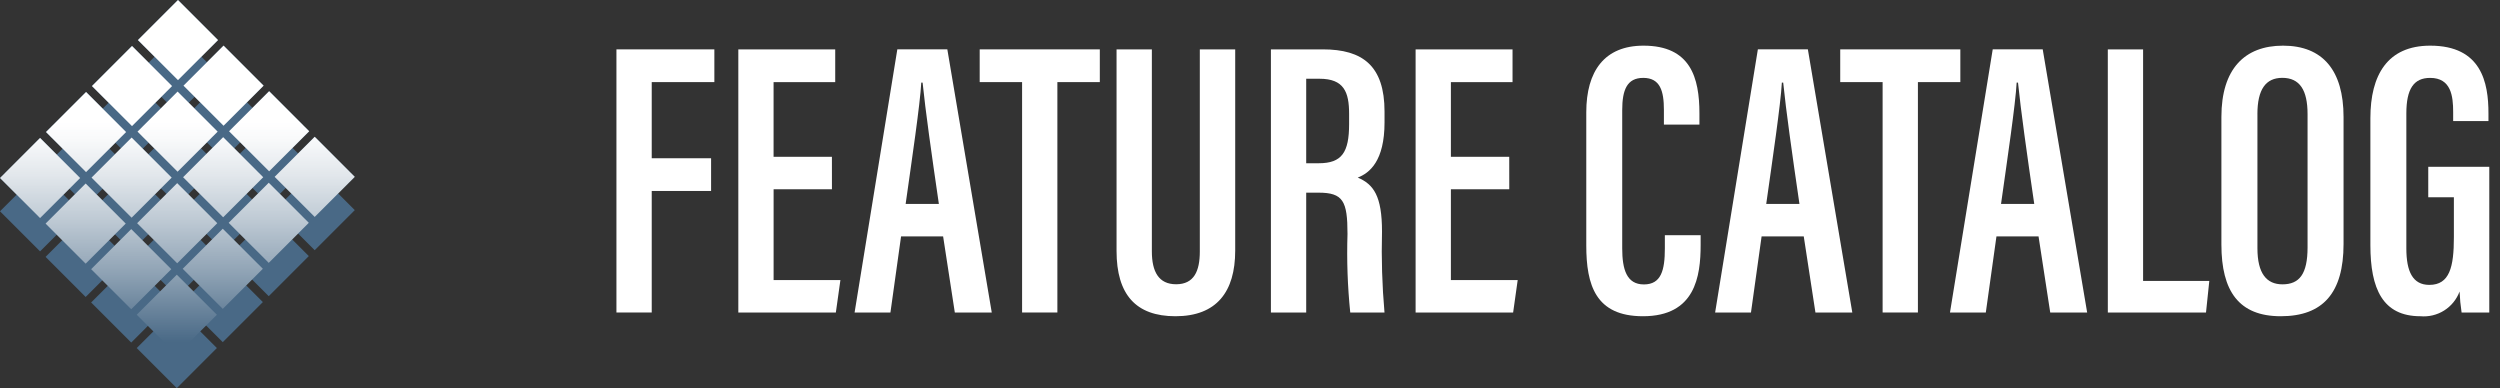 <svg width="219" height="34" viewBox="0 0 219 34" fill="none" xmlns="http://www.w3.org/2000/svg">
<rect x="0" y="0" width="219" height="34" fill="#333333" stroke="none"/>
<path d="M16.004 26.462L19.515 29.973L23.026 26.462L19.515 22.952L16.004 26.462ZM18.999 30.489L15.488 26.979L11.978 30.489L15.488 34L18.999 30.489ZM24.058 18.407L27.569 21.918L31.079 18.407L27.569 14.897L24.058 18.407ZM27.052 22.434L23.542 18.924L20.031 22.434L23.542 25.945L27.052 22.434ZM12.012 22.469L15.522 25.98L19.033 22.469L15.522 18.959L12.012 22.469ZM15.006 26.496L11.496 22.986L7.985 26.496L11.496 30.007L15.006 26.496ZM20.065 14.414L23.576 17.925L27.086 14.414L23.576 10.904L20.065 14.414ZM23.06 18.441L19.549 14.931L16.039 18.441L19.549 21.952L23.06 18.441ZM8.019 18.476L11.53 21.986L15.041 18.476L11.53 14.965L8.019 18.476ZM11.014 22.503L7.503 18.993L3.993 22.503L7.503 26.014L11.014 22.503ZM16.073 10.421L19.583 13.931L23.094 10.421L19.583 6.91L16.073 10.421ZM19.067 14.448L15.556 10.938L12.046 14.448L15.556 17.959L19.067 14.448ZM4.027 14.483L7.538 17.993L11.048 14.483L7.538 10.972L4.027 14.483ZM7.021 18.509L3.51 14.999L-6.10352e-05 18.509L3.51 22.02L7.021 18.509ZM12.08 6.427L15.591 9.938L19.101 6.427L15.591 2.917L12.08 6.427ZM15.075 10.454L11.564 6.944L8.054 10.454L11.564 13.965L15.075 10.454Z" fill="#496986"/>
<path d="M15.075 7.538L11.564 4.027L8.054 7.538L11.564 11.048L15.075 7.538ZM12.08 3.51L15.591 7.021L19.101 3.51L15.591 0L12.08 3.51ZM7.021 15.593L3.51 12.082L-6.10352e-05 15.593L3.51 19.103L7.021 15.593ZM4.027 11.566L7.538 15.077L11.048 11.566L7.538 8.056L4.027 11.566ZM19.067 11.531L15.556 8.021L12.046 11.531L15.556 15.042L19.067 11.531ZM16.073 7.504L19.583 11.015L23.094 7.504L19.583 3.994L16.073 7.504ZM11.014 19.586L7.503 16.076L3.993 19.586L7.503 23.097L11.014 19.586ZM8.019 15.559L11.53 19.07L15.041 15.559L11.53 12.049L8.019 15.559ZM23.06 15.525L19.549 12.014L16.039 15.525L19.549 19.035L23.06 15.525ZM20.065 11.498L23.576 15.008L27.086 11.498L23.576 7.987L20.065 11.498ZM15.006 23.58L11.496 20.069L7.985 23.58L11.496 27.09L15.006 23.58ZM12.012 19.552L15.522 23.063L19.033 19.552L15.522 16.042L12.012 19.552ZM27.052 19.518L23.542 16.007L20.031 19.518L23.542 23.028L27.052 19.518ZM24.058 15.491L27.569 19.002L31.079 15.491L27.569 11.981L24.058 15.491ZM18.999 27.573L15.488 24.063L11.978 27.573L15.488 31.084L18.999 27.573ZM16.004 23.546L19.515 27.057L23.026 23.546L19.515 20.036L16.004 23.546Z" fill="#496986"/>
<path d="M15.075 7.538L11.564 4.027L8.054 7.538L11.564 11.048L15.075 7.538ZM12.08 3.51L15.591 7.021L19.101 3.51L15.591 0L12.08 3.51ZM7.021 15.593L3.51 12.082L-6.10352e-05 15.593L3.51 19.103L7.021 15.593ZM4.027 11.566L7.538 15.077L11.048 11.566L7.538 8.056L4.027 11.566ZM19.067 11.531L15.556 8.021L12.046 11.531L15.556 15.042L19.067 11.531ZM16.073 7.504L19.583 11.015L23.094 7.504L19.583 3.994L16.073 7.504ZM11.014 19.586L7.503 16.076L3.993 19.586L7.503 23.097L11.014 19.586ZM8.019 15.559L11.53 19.07L15.041 15.559L11.53 12.049L8.019 15.559ZM23.06 15.525L19.549 12.014L16.039 15.525L19.549 19.035L23.06 15.525ZM20.065 11.498L23.576 15.008L27.086 11.498L23.576 7.987L20.065 11.498ZM15.006 23.58L11.496 20.069L7.985 23.58L11.496 27.09L15.006 23.58ZM12.012 19.552L15.522 23.063L19.033 19.552L15.522 16.042L12.012 19.552ZM27.052 19.518L23.542 16.007L20.031 19.518L23.542 23.028L27.052 19.518ZM24.058 15.491L27.569 19.002L31.079 15.491L27.569 11.981L24.058 15.491ZM18.999 27.573L15.488 24.063L11.978 27.573L15.488 31.084L18.999 27.573ZM16.004 23.546L19.515 27.057L23.026 23.546L19.515 20.036L16.004 23.546Z" fill="url(#paint0_linear)"/>
<path d="M54 4.325H62.578V7.192H57.091V13.863H62.291V16.729H57.091V27.375H54V4.325Z" fill="white"/>
<path d="M72.878 16.582H67.768V24.535H73.62L73.22 27.378H64.677V4.325H73.165V7.192H67.765V13.738H72.876L72.878 16.582Z" fill="white"/>
<path d="M78.933 20.71L78.002 27.375H74.862L78.606 4.322H82.986L86.878 27.375H83.642L82.617 20.708L78.933 20.71ZM82.245 17.867C81.601 13.467 81.065 9.661 80.82 7.233H80.703C80.61 9.083 79.86 14.125 79.334 17.867H82.245Z" fill="white"/>
<path d="M89.535 7.192H85.821V4.325H96.344V7.192H92.626V27.375H89.535V7.192Z" fill="white"/>
<path d="M100.903 4.325V22.025C100.903 23.802 101.503 24.901 103.028 24.901C104.587 24.901 105.104 23.763 105.104 22.034V4.325H108.204V21.952C108.204 25.558 106.579 27.702 102.968 27.702C99.502 27.702 97.81 25.802 97.81 21.983V4.325H100.903Z" fill="white"/>
<path d="M114.423 16.875V27.375H111.332V4.325H115.88C119.369 4.325 121.285 5.767 121.285 9.775V10.727C121.285 14.096 119.979 15.159 118.938 15.555C120.332 16.148 121.064 17.173 121.064 20.283C121.002 22.65 121.075 25.018 121.282 27.377H118.282C118.048 25.09 117.967 22.791 118.041 20.493C118.041 17.608 117.655 16.877 115.499 16.877L114.423 16.875ZM114.423 14.3H115.529C117.541 14.3 118.182 13.355 118.182 10.867V9.975C118.182 8.058 117.728 6.898 115.589 6.898H114.423V14.3Z" fill="white"/>
<path d="M132.212 16.582H127.098V24.535H132.95L132.55 27.378H124.007V4.325H132.498V7.192H127.098V13.738H132.209L132.212 16.582Z" fill="white"/>
<path d="M148.976 20.603V21.452C148.976 24.212 148.5 27.702 143.922 27.702C139.771 27.702 138.958 24.966 138.958 21.502V9.837C138.958 6.224 140.558 4 143.97 4C148.102 4 148.87 6.817 148.87 9.937V10.914H145.758V9.623C145.758 7.966 145.43 6.823 143.948 6.823C142.517 6.823 142.106 7.885 142.106 9.654V21.754C142.106 23.598 142.493 24.916 144.006 24.916C145.519 24.916 145.841 23.671 145.841 21.764V20.603H148.976Z" fill="white"/>
<path d="M154.316 20.71L153.385 27.377H150.245L153.989 4.324H158.369L162.262 27.375H159.032L158.009 20.708L154.316 20.71ZM157.632 17.867C156.988 13.467 156.453 9.661 156.208 7.233H156.09C155.997 9.083 155.249 14.125 154.721 17.867H157.632Z" fill="white"/>
<path d="M164.917 7.192H161.204V4.325H171.726V7.192H168.009V27.375H164.917V7.192Z" fill="white"/>
<path d="M174.889 20.71L173.957 27.377H170.818L174.562 4.324H178.942L182.835 27.375H179.6L178.576 20.708L174.889 20.71ZM178.2 17.867C177.556 13.467 177.022 9.661 176.777 7.233H176.659C176.565 9.083 175.817 14.125 175.29 17.867H178.2Z" fill="white"/>
<path d="M184.644 4.325H187.735V24.607H193.535L193.246 27.378H184.646L184.644 4.325Z" fill="white"/>
<path d="M205.295 10.252V21.375C205.295 25.638 203.507 27.702 199.795 27.702C196.123 27.702 194.595 25.502 194.595 21.424V10.239C194.595 6.034 196.633 4 199.995 4C203.457 4 205.295 6.15 205.295 10.252ZM197.751 10.003V21.752C197.751 23.952 198.551 24.908 199.942 24.908C201.429 24.908 202.142 24.001 202.142 21.676V9.989C202.142 7.899 201.463 6.819 199.928 6.819C198.488 6.823 197.749 7.816 197.749 10.002L197.751 10.003Z" fill="white"/>
<path d="M218.061 27.378H215.636C215.543 26.768 215.484 26.153 215.459 25.536C215.204 26.224 214.729 26.808 214.109 27.2C213.488 27.591 212.757 27.767 212.026 27.702C208.719 27.702 207.646 25.29 207.646 21.477V10.352C207.646 6.58 209.137 4 212.889 4C217.389 4 217.989 7.257 217.989 9.923V10.604H214.897V9.804C214.897 8.421 214.715 6.824 212.88 6.824C211.455 6.824 210.796 7.77 210.796 9.938V21.763C210.796 23.788 211.355 24.956 212.808 24.956C214.59 24.956 214.96 23.387 214.96 20.776V17.282H212.715V14.609H218.062L218.061 27.378Z" fill="white"/>
<defs>
<linearGradient id="paint0_linear" x1="15.54" y1="29.965" x2="15.54" y2="-1.119" gradientUnits="userSpaceOnUse">
<stop stop-color="white" stop-opacity="0"/>
<stop offset="0.022" stop-color="white" stop-opacity="0.043"/>
<stop offset="0.193" stop-color="white" stop-opacity="0.38"/>
<stop offset="0.344" stop-color="white" stop-opacity="0.643"/>
<stop offset="0.47" stop-color="white" stop-opacity="0.839"/>
<stop offset="0.565" stop-color="white" stop-opacity="0.957"/>
<stop offset="0.619" stop-color="white"/>
</linearGradient>
</defs>
</svg>
